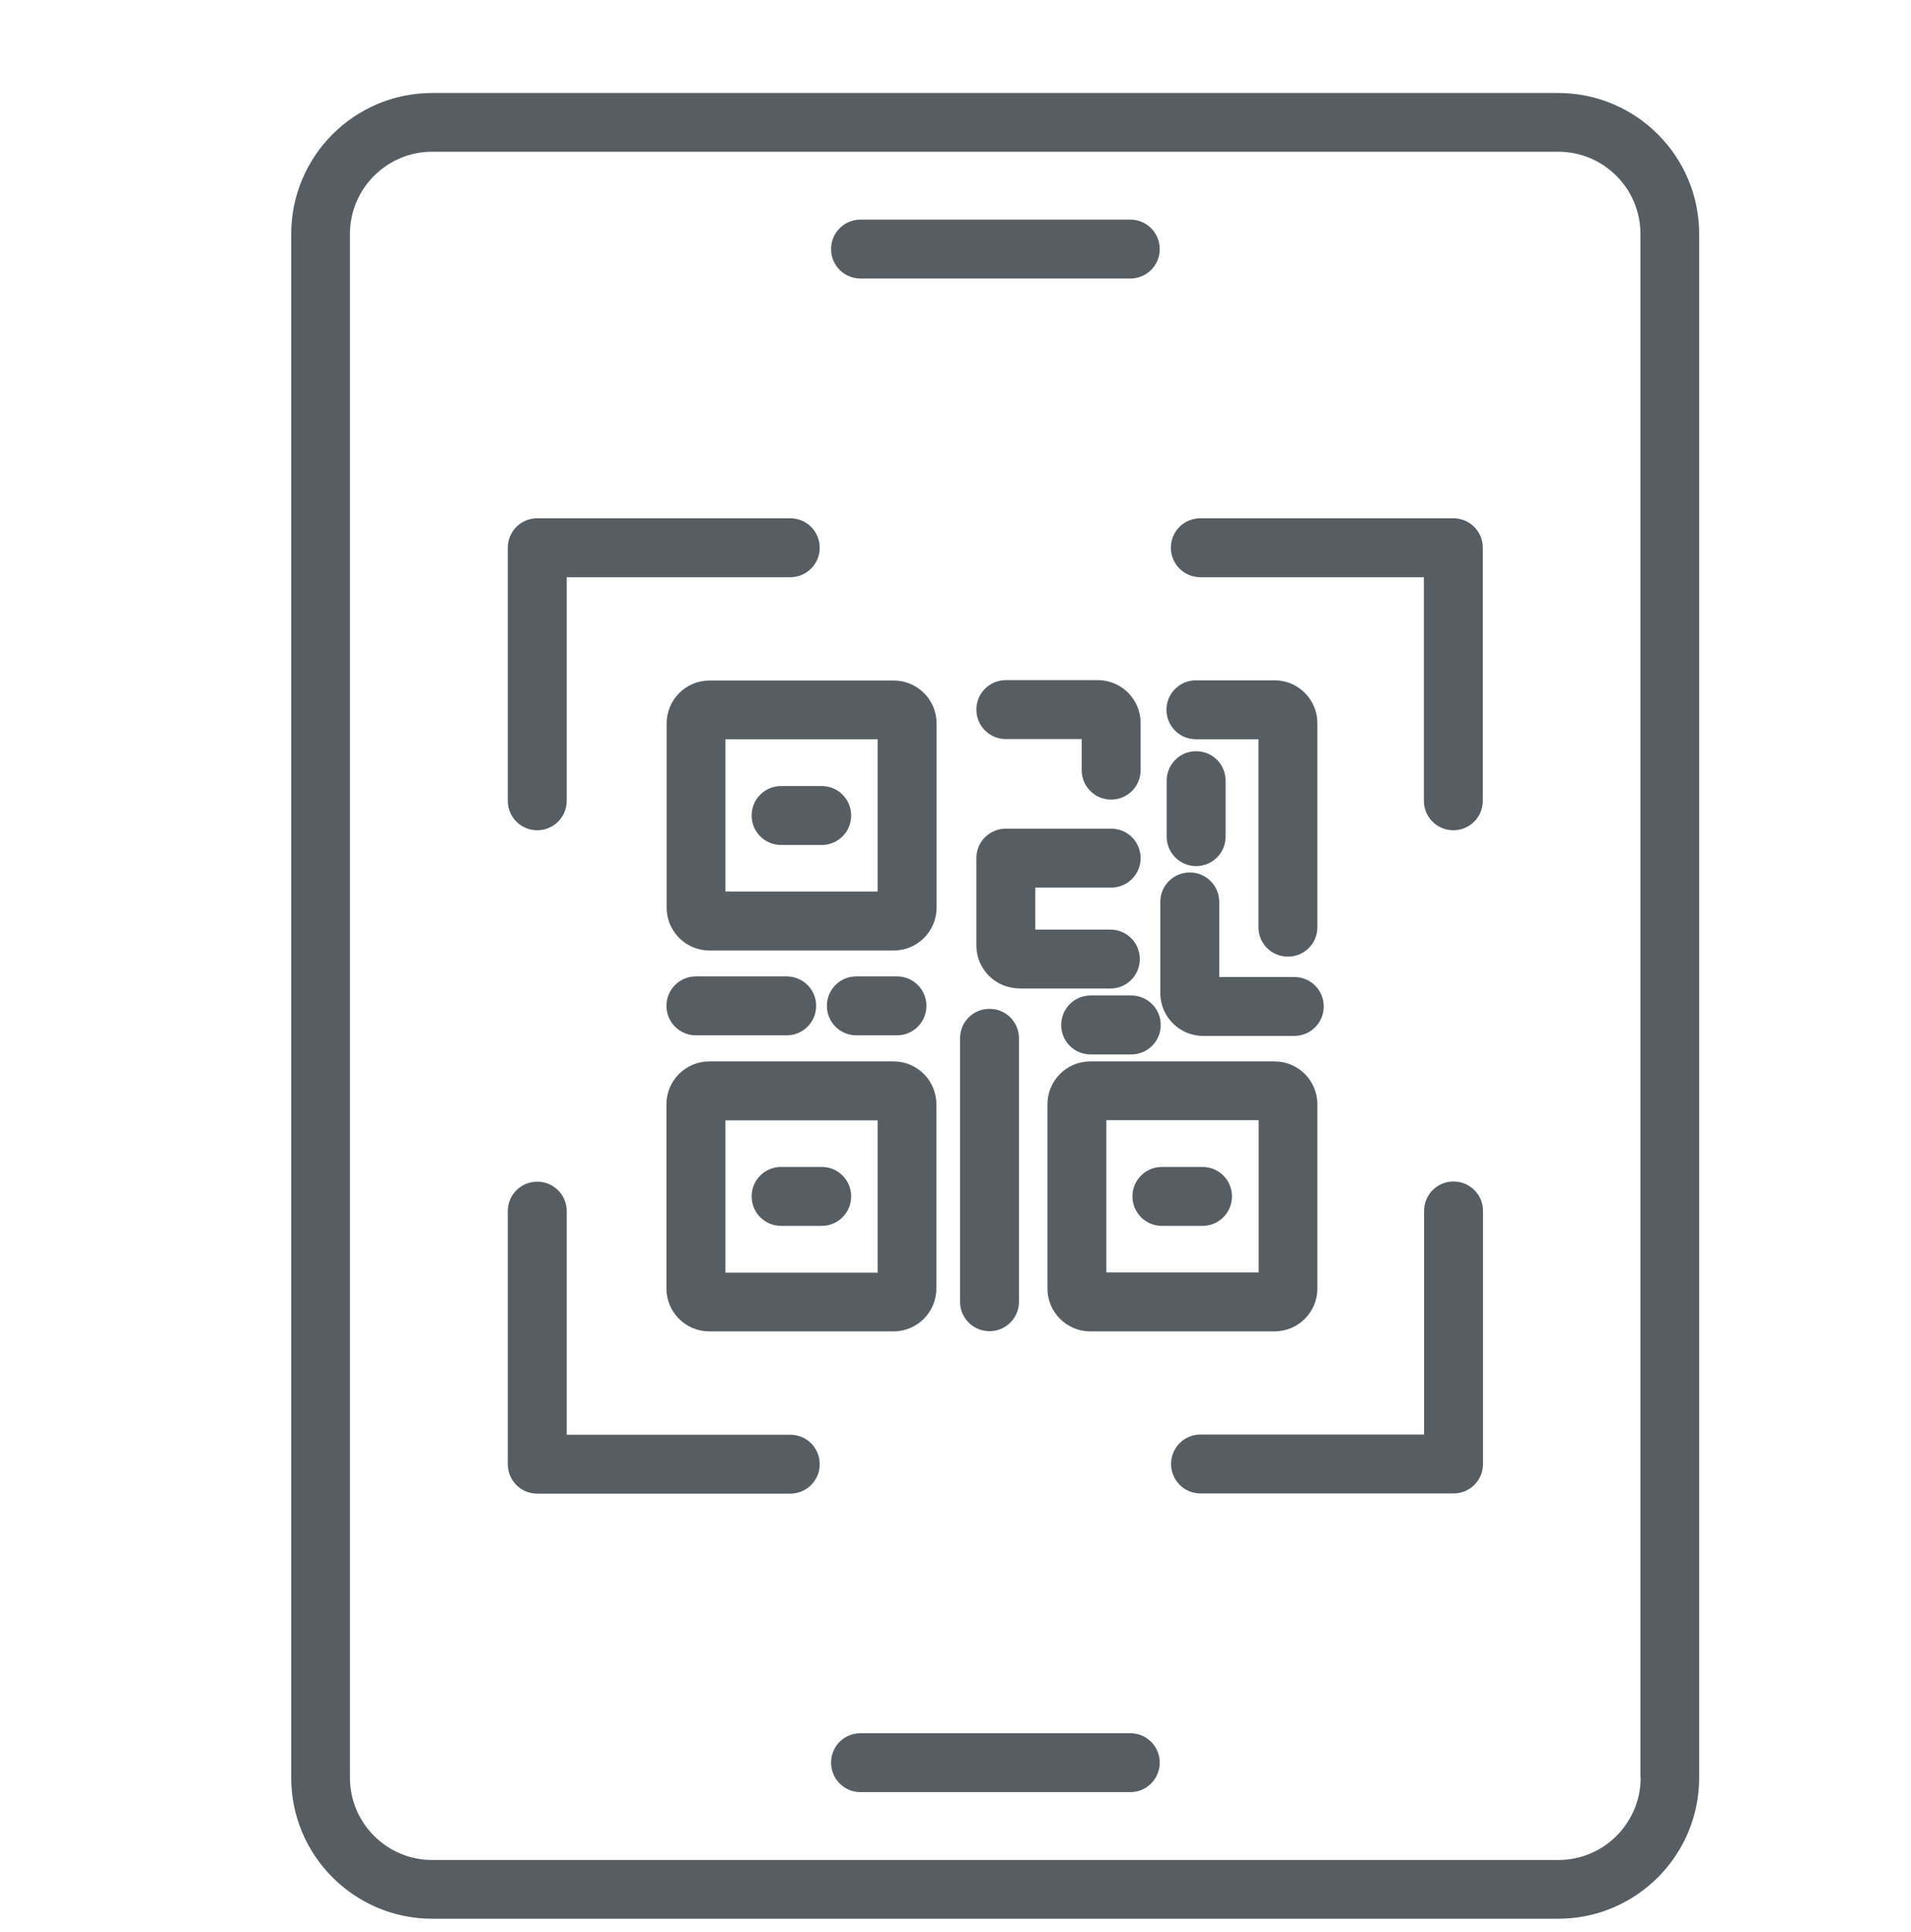 <svg width="92" height="93" viewBox="0 0 92 93" fill="none" xmlns="http://www.w3.org/2000/svg">
<g clip-path="url(#clip0_2306_1346)">
<path d="M75.027 4.476H20.805C17.057 4.476 14.02 7.523 14.02 11.261V85.57C14.02 89.317 17.067 92.355 20.805 92.355H75.017C78.764 92.355 81.802 89.307 81.802 85.57V11.261C81.802 7.513 78.755 4.476 75.017 4.476H75.027ZM78.985 85.57C78.985 87.745 77.212 89.528 75.027 89.528H20.805C18.629 89.528 16.847 87.755 16.847 85.57V11.261C16.847 9.085 18.619 7.303 20.805 7.303H75.017C77.202 7.303 78.975 9.076 78.975 11.261V85.57H78.985ZM55.832 84.841C55.832 85.627 55.199 86.26 54.413 86.26H41.428C40.642 86.26 40.01 85.627 40.01 84.841C40.01 84.056 40.642 83.423 41.428 83.423H54.413C55.199 83.423 55.832 84.056 55.832 84.841ZM40.01 11.989C40.01 11.203 40.642 10.571 41.428 10.571H54.413C55.199 10.571 55.832 11.203 55.832 11.989C55.832 12.775 55.199 13.407 54.413 13.407H41.428C40.642 13.407 40.01 12.775 40.01 11.989ZM71.395 58.286V70.466C71.395 71.252 70.762 71.885 69.977 71.885H57.796C57.01 71.885 56.378 71.252 56.378 70.466C56.378 69.681 57.01 69.048 57.796 69.048H68.558V58.286C68.558 57.5 69.191 56.868 69.977 56.868C70.762 56.868 71.395 57.5 71.395 58.286ZM24.446 38.544V26.364C24.446 25.578 25.079 24.946 25.864 24.946H38.045C38.831 24.946 39.463 25.578 39.463 26.364C39.463 27.15 38.831 27.782 38.045 27.782H27.283V38.544C27.283 39.33 26.65 39.963 25.864 39.963C25.079 39.963 24.446 39.33 24.446 38.544ZM39.463 70.476C39.463 71.262 38.831 71.894 38.045 71.894H25.864C25.079 71.894 24.446 71.262 24.446 70.476V58.296C24.446 57.51 25.079 56.877 25.864 56.877C26.65 56.877 27.283 57.51 27.283 58.296V69.058H38.045C38.831 69.058 39.463 69.69 39.463 70.476ZM71.385 26.364V38.544C71.385 39.33 70.753 39.963 69.967 39.963C69.181 39.963 68.549 39.33 68.549 38.544V27.782H57.787C57.001 27.782 56.368 27.15 56.368 26.364C56.368 25.578 57.001 24.946 57.787 24.946H69.967C70.753 24.946 71.385 25.578 71.385 26.364ZM45.089 34.816C45.089 33.676 44.159 32.756 43.028 32.756H34.154C33.014 32.756 32.094 33.686 32.094 34.816V43.691C32.094 44.831 33.023 45.751 34.154 45.751H43.028C44.169 45.751 45.089 44.821 45.089 43.691V34.816ZM42.252 42.914H34.921V35.583H42.252V42.914ZM32.084 62.023C32.084 63.164 33.014 64.084 34.145 64.084H43.019C44.159 64.084 45.079 63.154 45.079 62.023V53.149C45.079 52.009 44.15 51.089 43.019 51.089H34.145C33.004 51.089 32.084 52.019 32.084 53.149V62.023ZM34.921 53.926H42.252V61.257H34.921V53.926ZM60.585 44.639V35.583H57.576C56.79 35.583 56.157 34.951 56.157 34.165C56.157 33.379 56.79 32.746 57.576 32.746H61.361C62.502 32.746 63.422 33.676 63.422 34.807V44.63C63.422 45.416 62.789 46.048 62.003 46.048C61.217 46.048 60.585 45.416 60.585 44.63V44.639ZM52.487 64.084H61.361C62.502 64.084 63.422 63.154 63.422 62.023V53.149C63.422 52.009 62.492 51.089 61.361 51.089H52.487C51.347 51.089 50.427 52.019 50.427 53.149V62.023C50.427 63.164 51.356 64.084 52.487 64.084ZM53.263 53.916H60.594V61.247H53.263V53.916ZM49.066 47.572C47.925 47.572 47.005 46.642 47.005 45.511V41.304C47.005 40.519 47.638 39.886 48.424 39.886H53.493C54.279 39.886 54.912 40.519 54.912 41.304C54.912 42.09 54.279 42.723 53.493 42.723H49.842V44.745H53.455C54.241 44.745 54.873 45.377 54.873 46.163C54.873 46.949 54.241 47.581 53.455 47.581H49.066V47.572ZM54.912 34.807V37.069C54.912 37.854 54.279 38.487 53.493 38.487C52.707 38.487 52.075 37.854 52.075 37.069V35.574H48.424C47.638 35.574 47.005 34.941 47.005 34.155C47.005 33.369 47.638 32.737 48.424 32.737H52.851C53.992 32.737 54.912 33.666 54.912 34.797V34.807ZM56.167 40.269V37.576C56.167 36.791 56.8 36.158 57.585 36.158C58.371 36.158 59.004 36.791 59.004 37.576V40.269C59.004 41.055 58.371 41.688 57.585 41.688C56.8 41.688 56.167 41.055 56.167 40.269ZM55.86 47.802V43.413C55.86 42.627 56.493 41.994 57.279 41.994C58.065 41.994 58.697 42.627 58.697 43.413V47.026H62.31C63.096 47.026 63.728 47.658 63.728 48.444C63.728 49.23 63.096 49.862 62.31 49.862H57.921C56.78 49.862 55.86 48.933 55.86 47.802ZM47.638 48.559C48.424 48.559 49.056 49.191 49.056 49.977V62.656C49.056 63.442 48.424 64.074 47.638 64.074C46.852 64.074 46.219 63.442 46.219 62.656V49.977C46.219 49.191 46.852 48.559 47.638 48.559ZM54.461 47.917C55.247 47.917 55.88 48.549 55.88 49.335C55.88 50.121 55.247 50.754 54.461 50.754H52.506C51.72 50.754 51.088 50.121 51.088 49.335C51.088 48.549 51.72 47.917 52.506 47.917H54.461ZM41.227 49.834C40.441 49.834 39.808 49.201 39.808 48.415C39.808 47.629 40.441 46.997 41.227 46.997H43.182C43.967 46.997 44.6 47.629 44.6 48.415C44.6 49.201 43.967 49.834 43.182 49.834H41.227ZM33.502 49.834C32.717 49.834 32.084 49.201 32.084 48.415C32.084 47.629 32.717 46.997 33.502 46.997H37.872C38.658 46.997 39.291 47.629 39.291 48.415C39.291 49.201 38.658 49.834 37.872 49.834H33.502ZM40.977 57.586C40.977 58.372 40.345 59.005 39.559 59.005H37.604C36.818 59.005 36.186 58.372 36.186 57.586C36.186 56.801 36.818 56.168 37.604 56.168H39.559C40.345 56.168 40.977 56.801 40.977 57.586ZM59.31 57.586C59.31 58.372 58.678 59.005 57.892 59.005H55.937C55.151 59.005 54.519 58.372 54.519 57.586C54.519 56.801 55.151 56.168 55.937 56.168H57.892C58.678 56.168 59.31 56.801 59.31 57.586ZM36.186 39.254C36.186 38.468 36.818 37.835 37.604 37.835H39.559C40.345 37.835 40.977 38.468 40.977 39.254C40.977 40.039 40.345 40.672 39.559 40.672H37.604C36.818 40.672 36.186 40.039 36.186 39.254Z" fill="#565E64"/>
</g>
<defs>
<clipPath id="clip0_2306_1346">
<rect width="92" height="92" fill="white" transform="translate(0 0.5)"/>
</clipPath>
</defs>
</svg>
